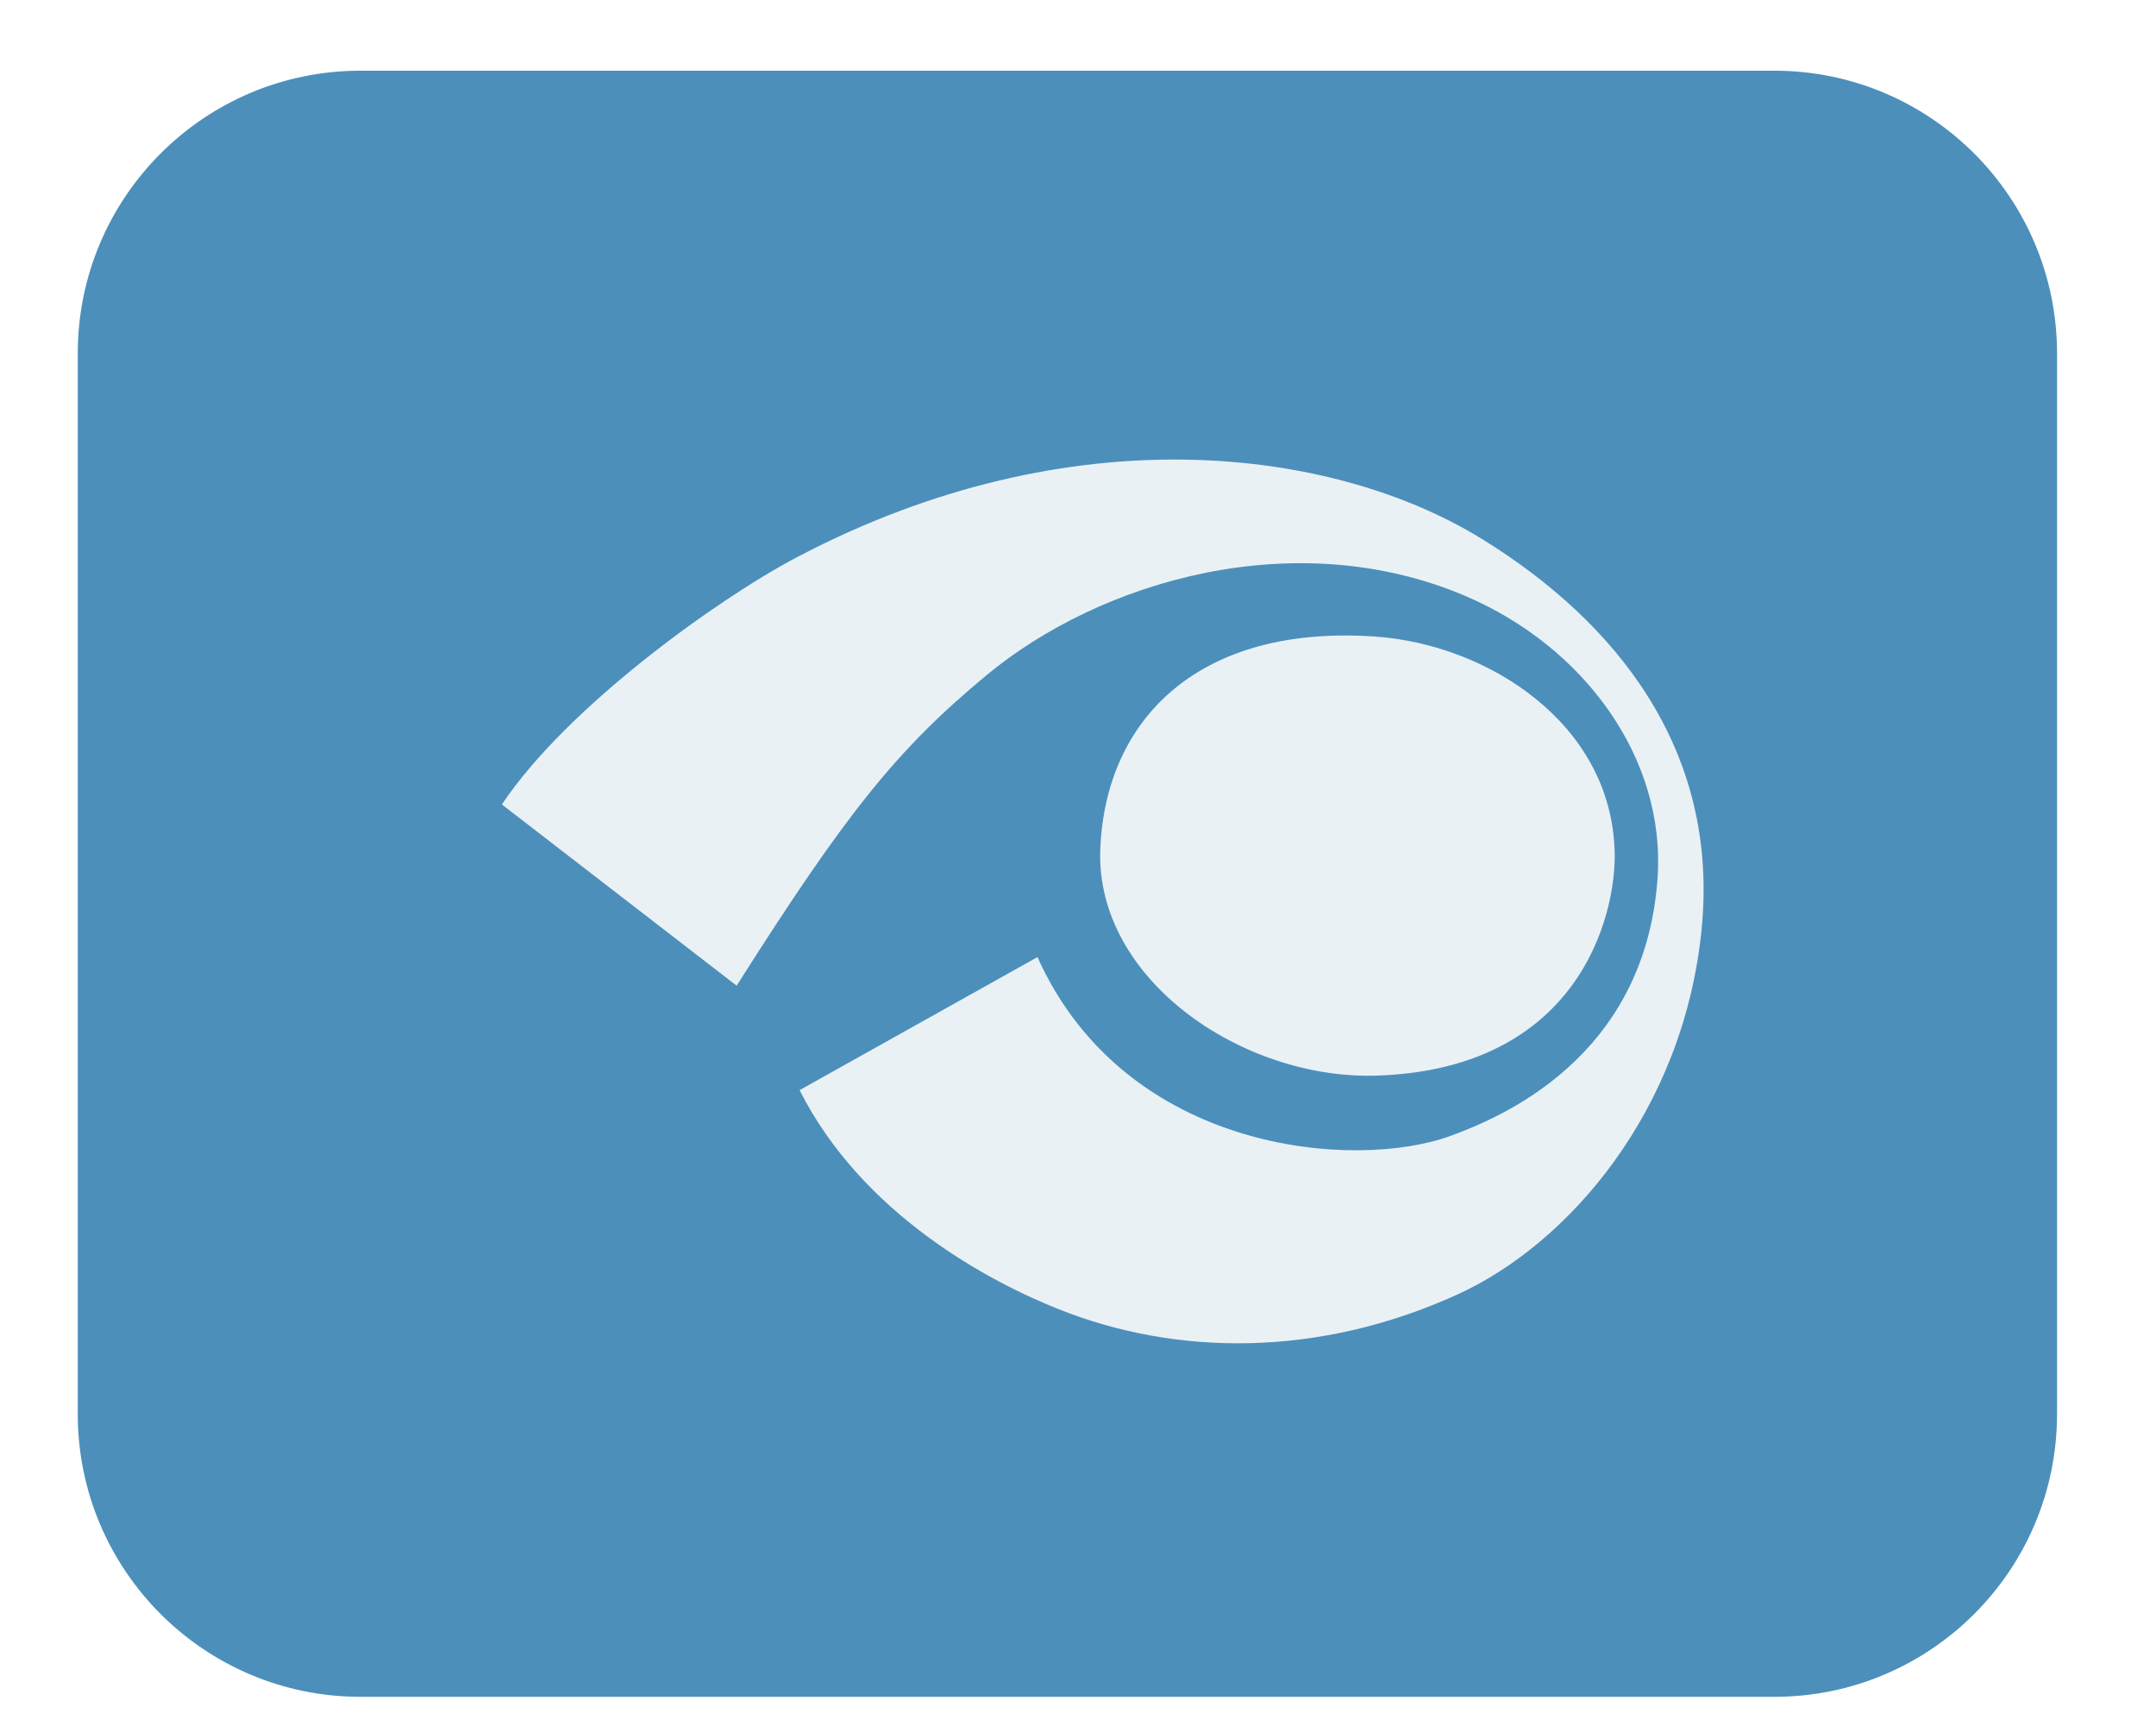 <svg width="61" height="49" viewBox="0 0 61 49" fill="none" xmlns="http://www.w3.org/2000/svg">
<defs>
<filter id="filter0_d_413:16921" x="0.2" y="0" width="60" height="50" filterUnits="userSpaceOnUse" color-interpolation-filters="sRGB">
<feFlood flood-opacity="0" result="BackgroundImageFix"/>
<feColorMatrix in="SourceAlpha" type="matrix" values="0 0 0 0 0 0 0 0 0 0 0 0 0 0 0 0 0 0 127 0" result="hardAlpha"/>
<feOffset dx="1" dy="1"/>
<feGaussianBlur stdDeviation="1"/>
<feColorMatrix type="matrix" values="0 0 0 0 0 0 0 0 0 0 0 0 0 0 0 0 0 0 0.2 0"/>
<feBlend mode="normal" in2="BackgroundImageFix" result="effect1_dropShadow_413:16921"/>
<feBlend mode="normal" in="SourceGraphic" in2="effect1_dropShadow_413:16921" result="shape"/>
</filter>
<filter id="filter1_d_413:16921" x="10.2" y="5" width="40" height="40" filterUnits="userSpaceOnUse" color-interpolation-filters="sRGB">
<feFlood flood-opacity="0" result="BackgroundImageFix"/>
<feColorMatrix in="SourceAlpha" type="matrix" values="0 0 0 0 0 0 0 0 0 0 0 0 0 0 0 0 0 0 127 0" result="hardAlpha"/>
<feOffset dx="1" dy="1"/>
<feGaussianBlur stdDeviation="1"/>
<feColorMatrix type="matrix" values="0 0 0 0 0 0 0 0 0 0 0 0 0 0 0 0 0 0 0.2 0"/>
<feBlend mode="normal" in2="BackgroundImageFix" result="effect1_dropShadow_413:16921"/>
<feBlend mode="normal" in="SourceGraphic" in2="effect1_dropShadow_413:16921" result="shape"/>
</filter>
<clipPath id="clip0_413:16921">
<path d="M1.2 9C1.2 4.582 4.782 1 9.2 1H49.2C53.618 1 57.2 4.582 57.2 9V39C57.2 43.418 53.618 47 49.2 47H9.2C4.782 47 1.2 43.418 1.2 39V9Z" fill="white"/>
</clipPath>
</defs>
<g filter="url(#filter0_d_413:16921)">
<g clip-path="url(#clip0_413:16921)">
<path d="M1.2 9C1.2 4.582 4.782 1 9.2 1H49.2C53.618 1 57.2 4.582 57.2 9V39C57.2 43.418 53.618 47 49.2 47H9.2C4.782 47 1.2 43.418 1.2 39V9Z" fill="#4C8FBB"/>
<g filter="url(#filter1_d_413:16921)">
<path d="M12.2 20.757C14.022 18.021 18.287 14.95 20.566 13.753C28.328 9.679 35.751 10.659 39.951 13.26C43.704 15.582 46.655 19.195 46.142 24.306C45.627 29.433 42.375 33.194 39.228 34.622C35.294 36.409 31.289 36.36 27.963 35.039C25.988 34.255 22.401 32.357 20.623 28.838L27.353 25.075C29.85 30.625 36.342 31.12 39.037 30.133C40.402 29.633 44.533 27.96 44.897 22.853C45.139 19.467 42.833 16.29 39.443 14.852C34.619 12.808 29.126 14.441 25.924 17.09C23.373 19.2 21.925 21.022 18.842 25.883L12.2 20.757ZM29.131 22.012C28.98 25.708 33.166 28.553 36.958 28.427C42.642 28.239 43.728 23.94 43.684 22.108C43.596 18.449 40.07 16.225 36.907 16.007C31.932 15.663 29.28 18.328 29.131 22.012Z" fill="#E9F1F5"/>
</g>
</g>
</g>
</svg>
